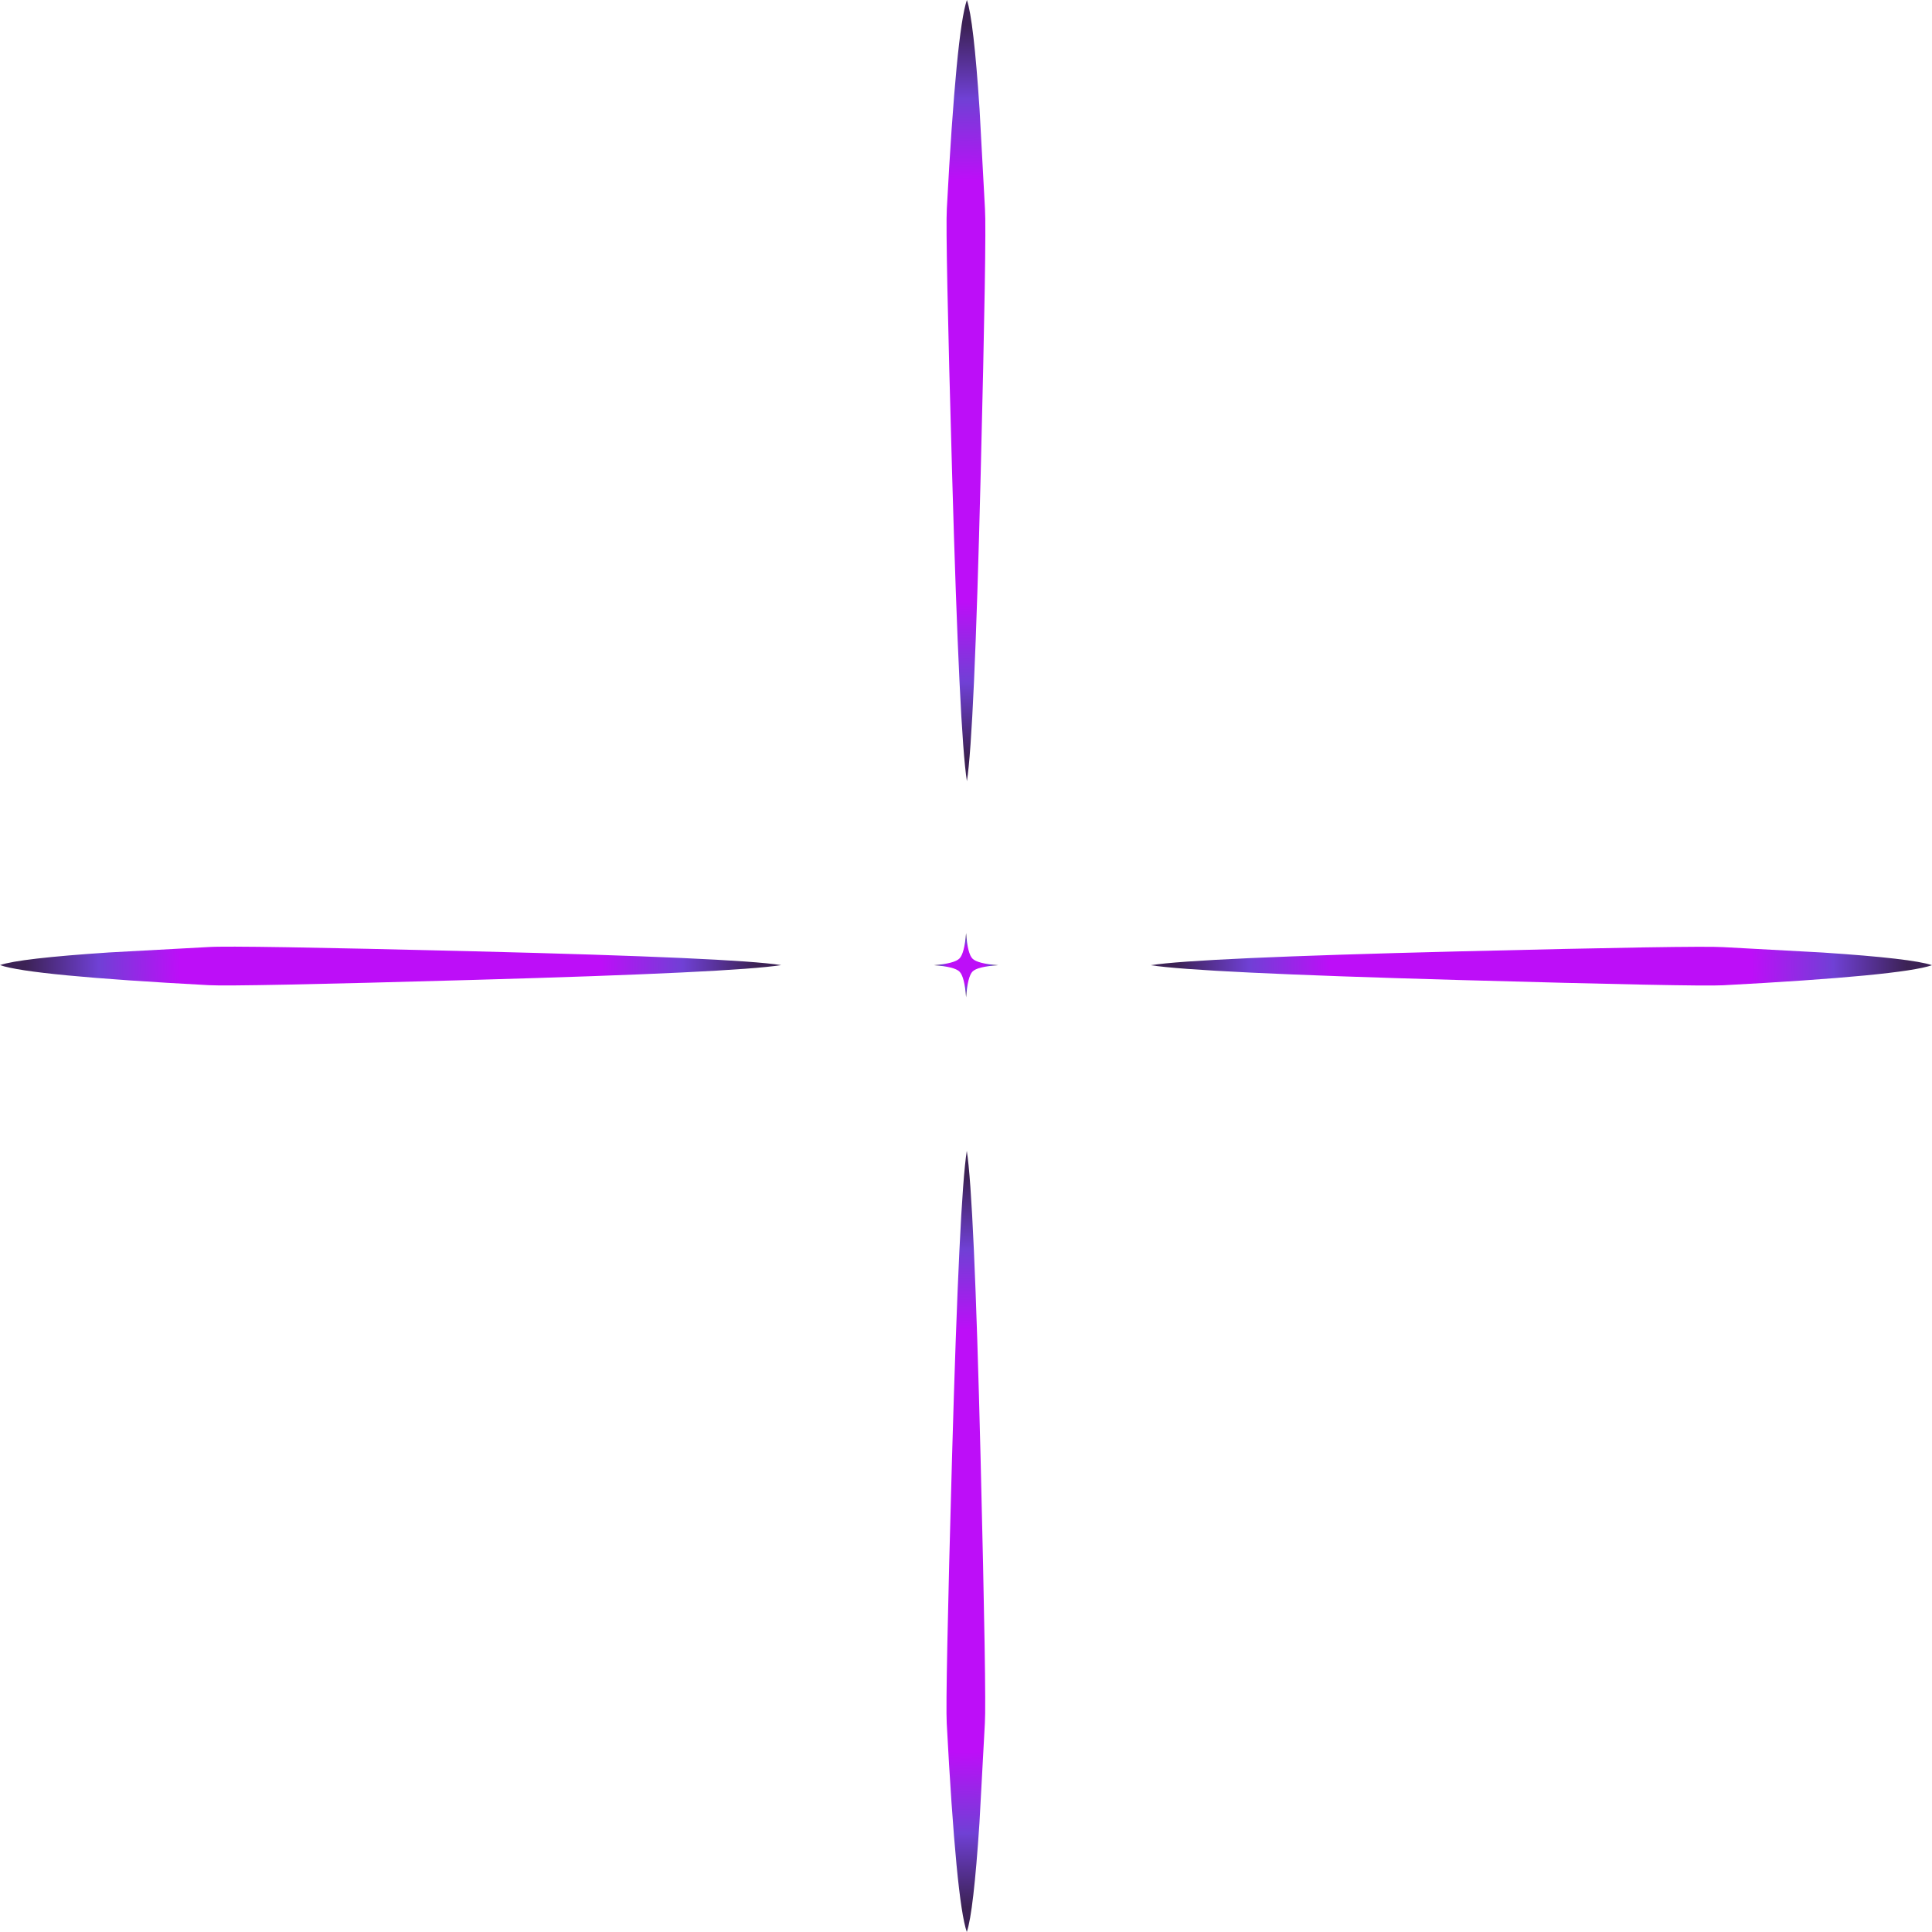 <?xml version="1.0" encoding="UTF-8" standalone="no"?>
<svg xmlns:xlink="http://www.w3.org/1999/xlink" height="962.1px" width="962.1px" xmlns="http://www.w3.org/2000/svg">
  <g transform="matrix(1.0, 0.0, 0.0, 1.0, 481.1, 480.65)">
    <path d="M6.7 -426.3 L9.4 -376.65 Q10.25 -364.05 7.25 -244.0 4.05 -114.75 0.4 -91.65 -3.3 -114.8 -6.95 -244.1 -10.35 -363.65 -9.6 -376.65 -4.85 -465.6 0.4 -480.65 3.75 -470.9 6.7 -426.3" fill="url(#gradient0)" fill-rule="evenodd" stroke="none"/>
    <path d="M3.2 -3.25 Q5.75 -0.75 16.0 0.0 5.65 0.7 3.2 3.15 0.8 5.6 0.0 16.0 -0.8 5.65 -3.3 3.2 -5.75 0.75 -16.0 0.0 -5.75 -0.85 -3.3 -3.35 -0.85 -5.85 0.0 -16.0 0.75 -5.7 3.2 -3.25" fill="url(#gradient1)" fill-rule="evenodd" stroke="none"/>
    <path d="M377.0 -9.0 L426.65 -6.3 Q471.25 -3.35 481.0 0.0 465.95 5.25 377.0 10.0 364.0 10.7 244.45 7.35 115.15 3.7 92.0 0.0 115.1 -3.65 244.35 -6.85 364.4 -9.8 377.0 -9.0" fill="url(#gradient2)" fill-rule="evenodd" stroke="none"/>
    <path d="M7.2 244.8 Q10.15 364.85 9.35 377.45 L6.65 427.1 Q3.7 471.7 0.35 481.45 -4.9 466.4 -9.65 377.45 -10.35 364.45 -7.0 244.9 -3.35 115.6 0.35 92.45 4.0 115.55 7.2 244.8" fill="url(#gradient3)" fill-rule="evenodd" stroke="none"/>
    <path d="M-426.75 -6.35 L-377.1 -9.05 Q-364.5 -9.9 -244.45 -6.9 -115.2 -3.7 -92.1 -0.05 -115.25 3.65 -244.55 7.3 -364.1 10.7 -377.1 9.95 -466.05 5.2 -481.1 -0.05 -471.35 -3.4 -426.75 -6.35" fill="url(#gradient4)" fill-rule="evenodd" stroke="none"/>
  </g>
  <defs>
    <radialGradient cx="0" cy="0" gradientTransform="matrix(0.0, -0.242, -0.243, 0.0, -0.1, -286.15)" gradientUnits="userSpaceOnUse" id="gradient0" r="819.2" spreadMethod="pad">
      <stop offset="0.529" stop-color="#bd0ef8"/>
      <stop offset="0.733" stop-color="#7040d5"/>
      <stop offset="0.918" stop-color="#3c2255"/>
    </radialGradient>
    <radialGradient cx="0" cy="0" gradientTransform="matrix(0.02, 0.0, 0.0, 0.02, 0.0, 0.0)" gradientUnits="userSpaceOnUse" id="gradient1" r="819.2" spreadMethod="pad">
      <stop offset="0.529" stop-color="#bd0ef8"/>
      <stop offset="0.733" stop-color="#7040d5"/>
      <stop offset="0.918" stop-color="#3c2255"/>
    </radialGradient>
    <radialGradient cx="0" cy="0" gradientTransform="matrix(0.242, 0.0, 0.0, 0.242, 286.5, 0.5)" gradientUnits="userSpaceOnUse" id="gradient2" r="819.2" spreadMethod="pad">
      <stop offset="0.529" stop-color="#bd0ef8"/>
      <stop offset="0.733" stop-color="#7040d5"/>
      <stop offset="0.918" stop-color="#3c2255"/>
    </radialGradient>
    <radialGradient cx="0" cy="0" gradientTransform="matrix(0.0, 0.242, -0.242, 0.0, -0.15, 286.95)" gradientUnits="userSpaceOnUse" id="gradient3" r="819.2" spreadMethod="pad">
      <stop offset="0.529" stop-color="#bd0ef8"/>
      <stop offset="0.733" stop-color="#7040d5"/>
      <stop offset="0.918" stop-color="#3c2255"/>
    </radialGradient>
    <radialGradient cx="0" cy="0" gradientTransform="matrix(-0.242, 0.0, 0.0, 0.243, -286.6, 0.45)" gradientUnits="userSpaceOnUse" id="gradient4" r="819.2" spreadMethod="pad">
      <stop offset="0.529" stop-color="#bd0ef8"/>
      <stop offset="0.733" stop-color="#7040d5"/>
      <stop offset="0.918" stop-color="#3c2255"/>
    </radialGradient>
  </defs>
</svg>
